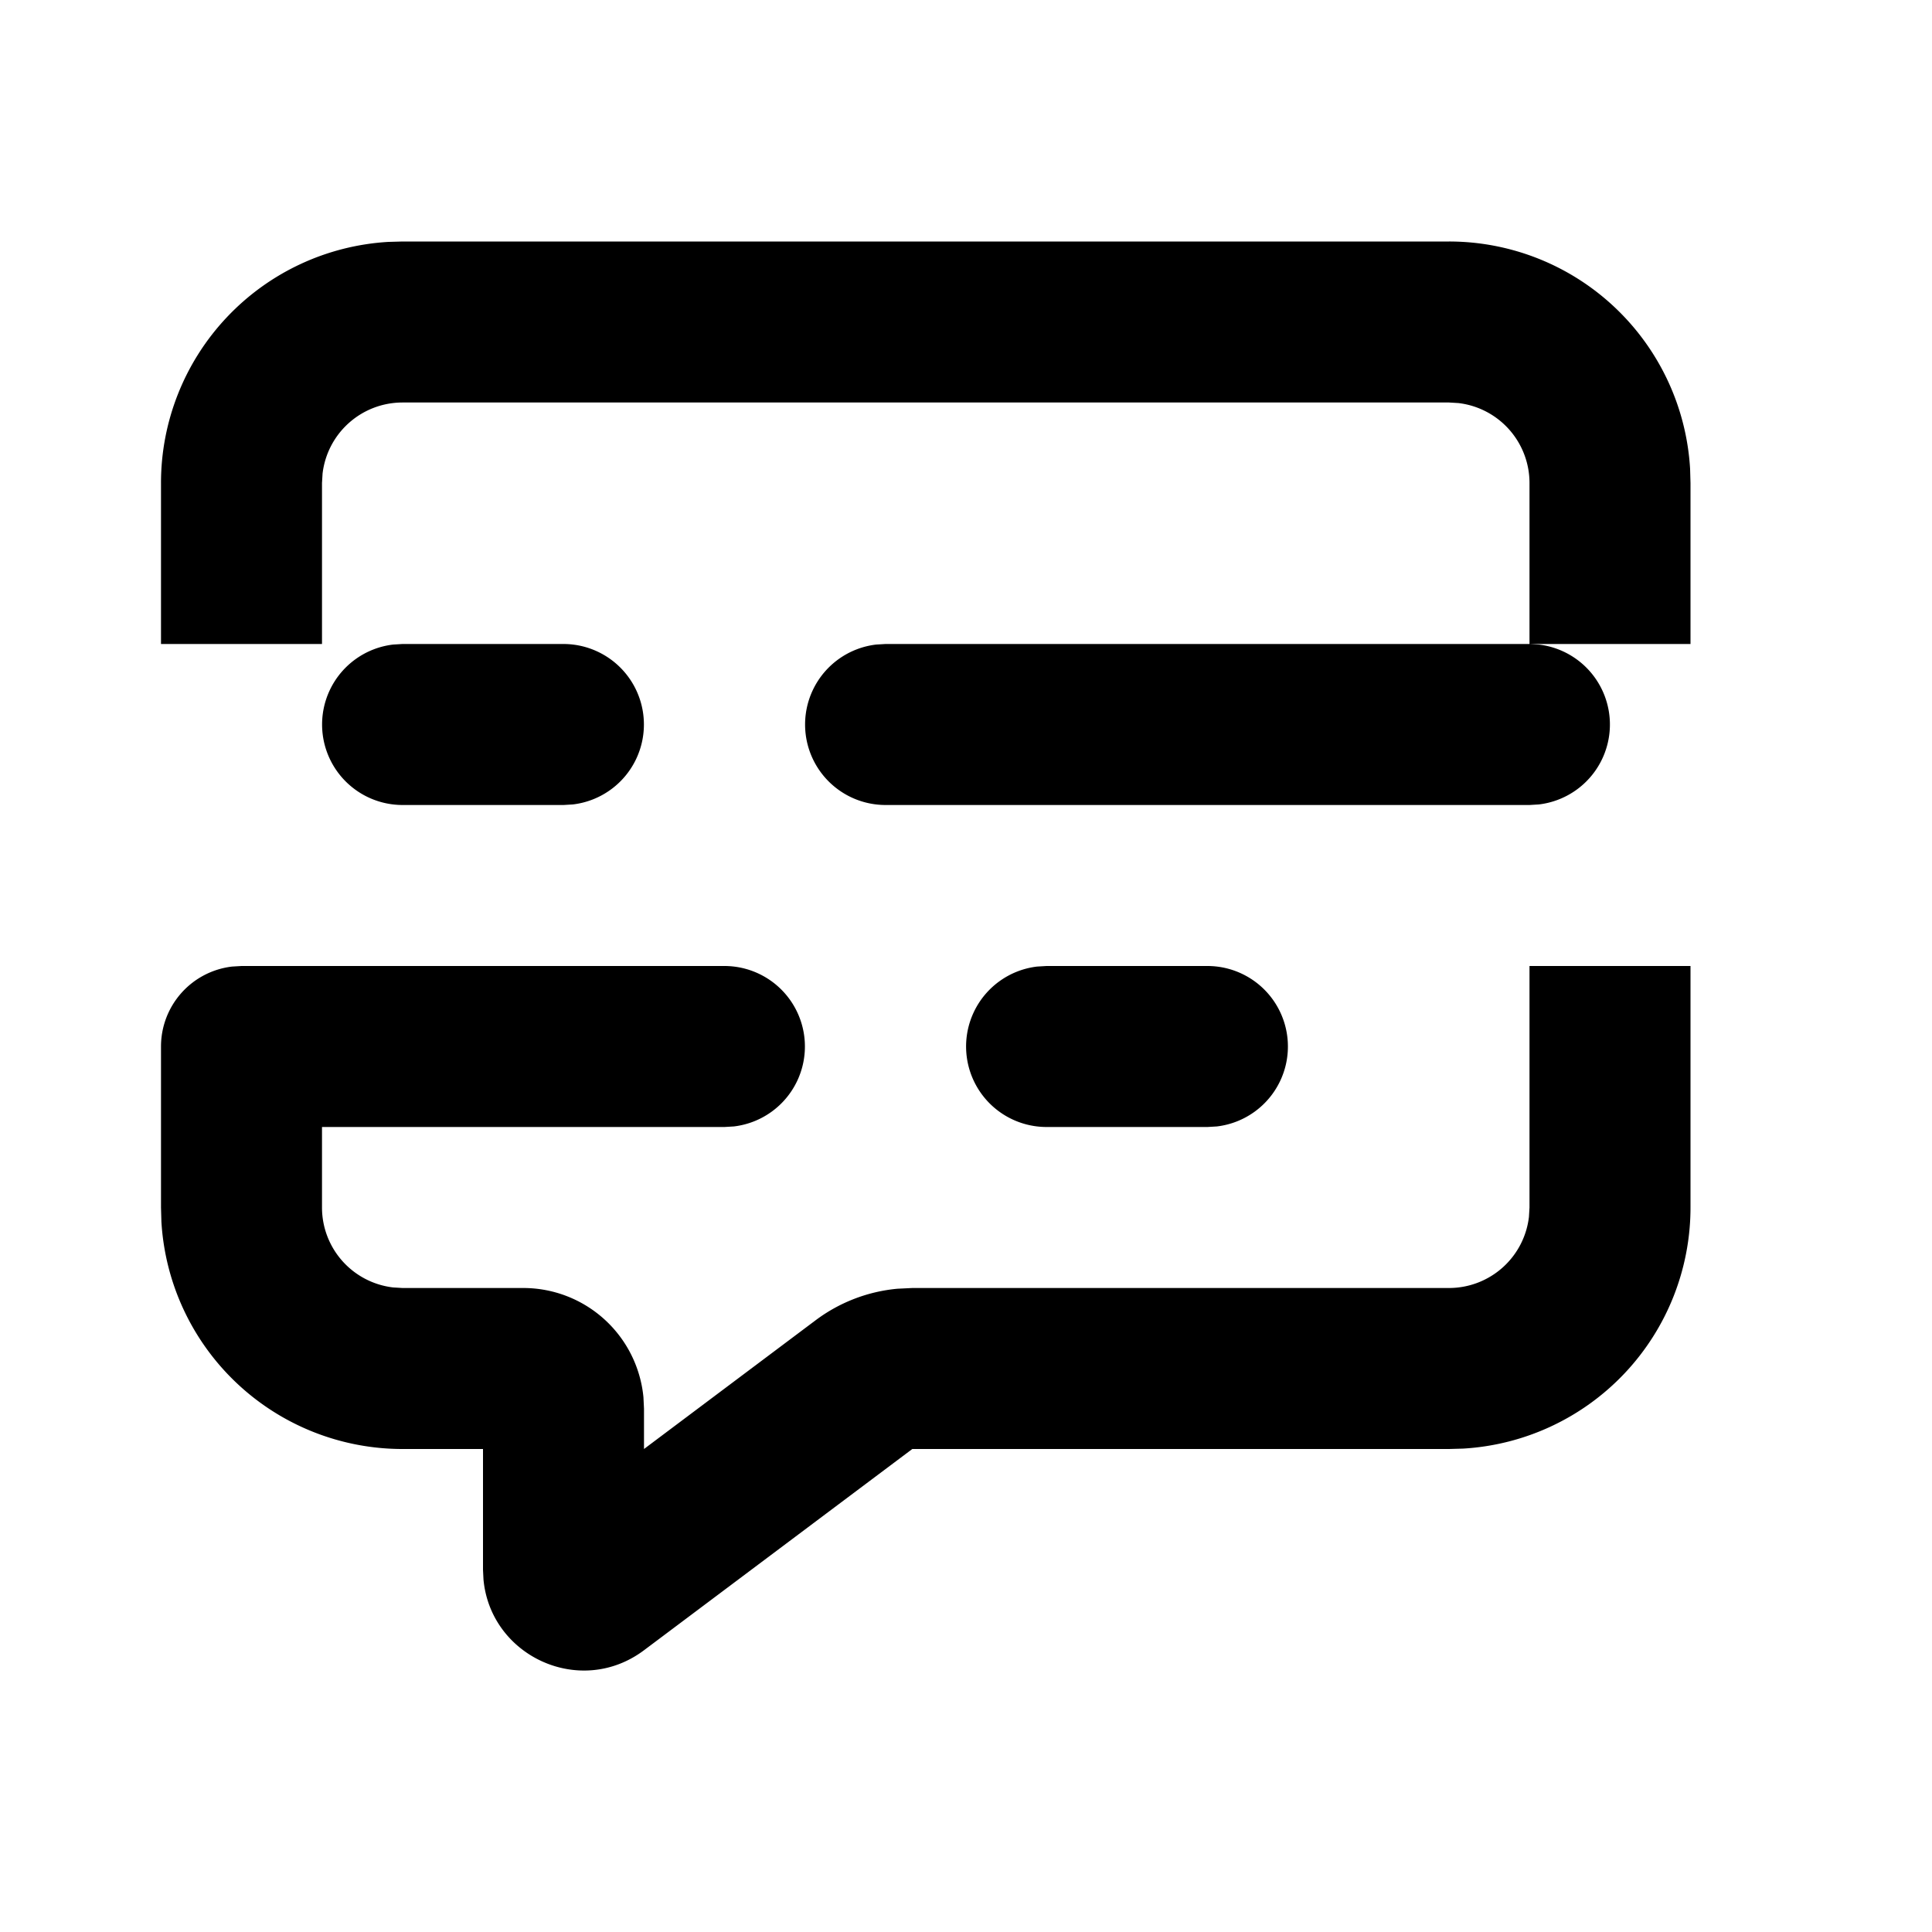 <svg xmlns="http://www.w3.org/2000/svg" width="1em" height="1em" viewBox="0 0 24 24"><g fill="none"><path d="m12.594 23.258l-.012.002l-.071.035l-.02.004l-.014-.004l-.071-.036q-.016-.004-.024.006l-.004.01l-.017.428l.005.02l.01.013l.104.074l.015.004l.012-.004l.104-.074l.012-.016l.004-.017l-.017-.427q-.004-.016-.016-.018m.264-.113l-.014.002l-.184.093l-.01.01l-.003.011l.018.43l.005.012l.008.008l.201.092q.019.005.029-.008l.004-.014l-.034-.614q-.005-.019-.02-.022m-.715.002a.02.02 0 0 0-.027.006l-.006.014l-.034.614q.001.018.017.024l.015-.002l.201-.093l.01-.008l.003-.011l.018-.43l-.003-.012l-.01-.01z"/><path fill="currentColor" d="M9 12a1 1 0 0 1 .117 1.993L9 14H4v1a1 1 0 0 0 .883.993L5 16h1.5a1.5 1.5 0 0 1 1.493 1.356L8 17.5v.5l2.133-1.6a2 2 0 0 1 1.016-.391l.184-.009H18a1 1 0 0 0 .993-.883L19 15v-3h2v3a3 3 0 0 1-2.824 2.995L18 18h-6.667L8 20.5c-.791.593-1.906.075-1.994-.879L6 19.5V18H5a3 3 0 0 1-2.995-2.824L2 15v-2a1 1 0 0 1 .883-.993L3 12zm6 0a1 1 0 0 1 .117 1.993L15 14h-2a1 1 0 0 1-.117-1.993L13 12zM7 8a1 1 0 0 1 .117 1.993L7 10H5a1 1 0 0 1-.117-1.993L5 8zm12 0l.117.007a1 1 0 0 1 0 1.986L19 10h-8a1 1 0 0 1-.117-1.993L11 8zm-1-5a3 3 0 0 1 2.995 2.824L21 6v2h-2V6a1 1 0 0 0-.883-.993L18 5H5a1 1 0 0 0-.993.883L4 6v2H2V6a3 3 0 0 1 2.824-2.995L5 3z"/></g></svg>